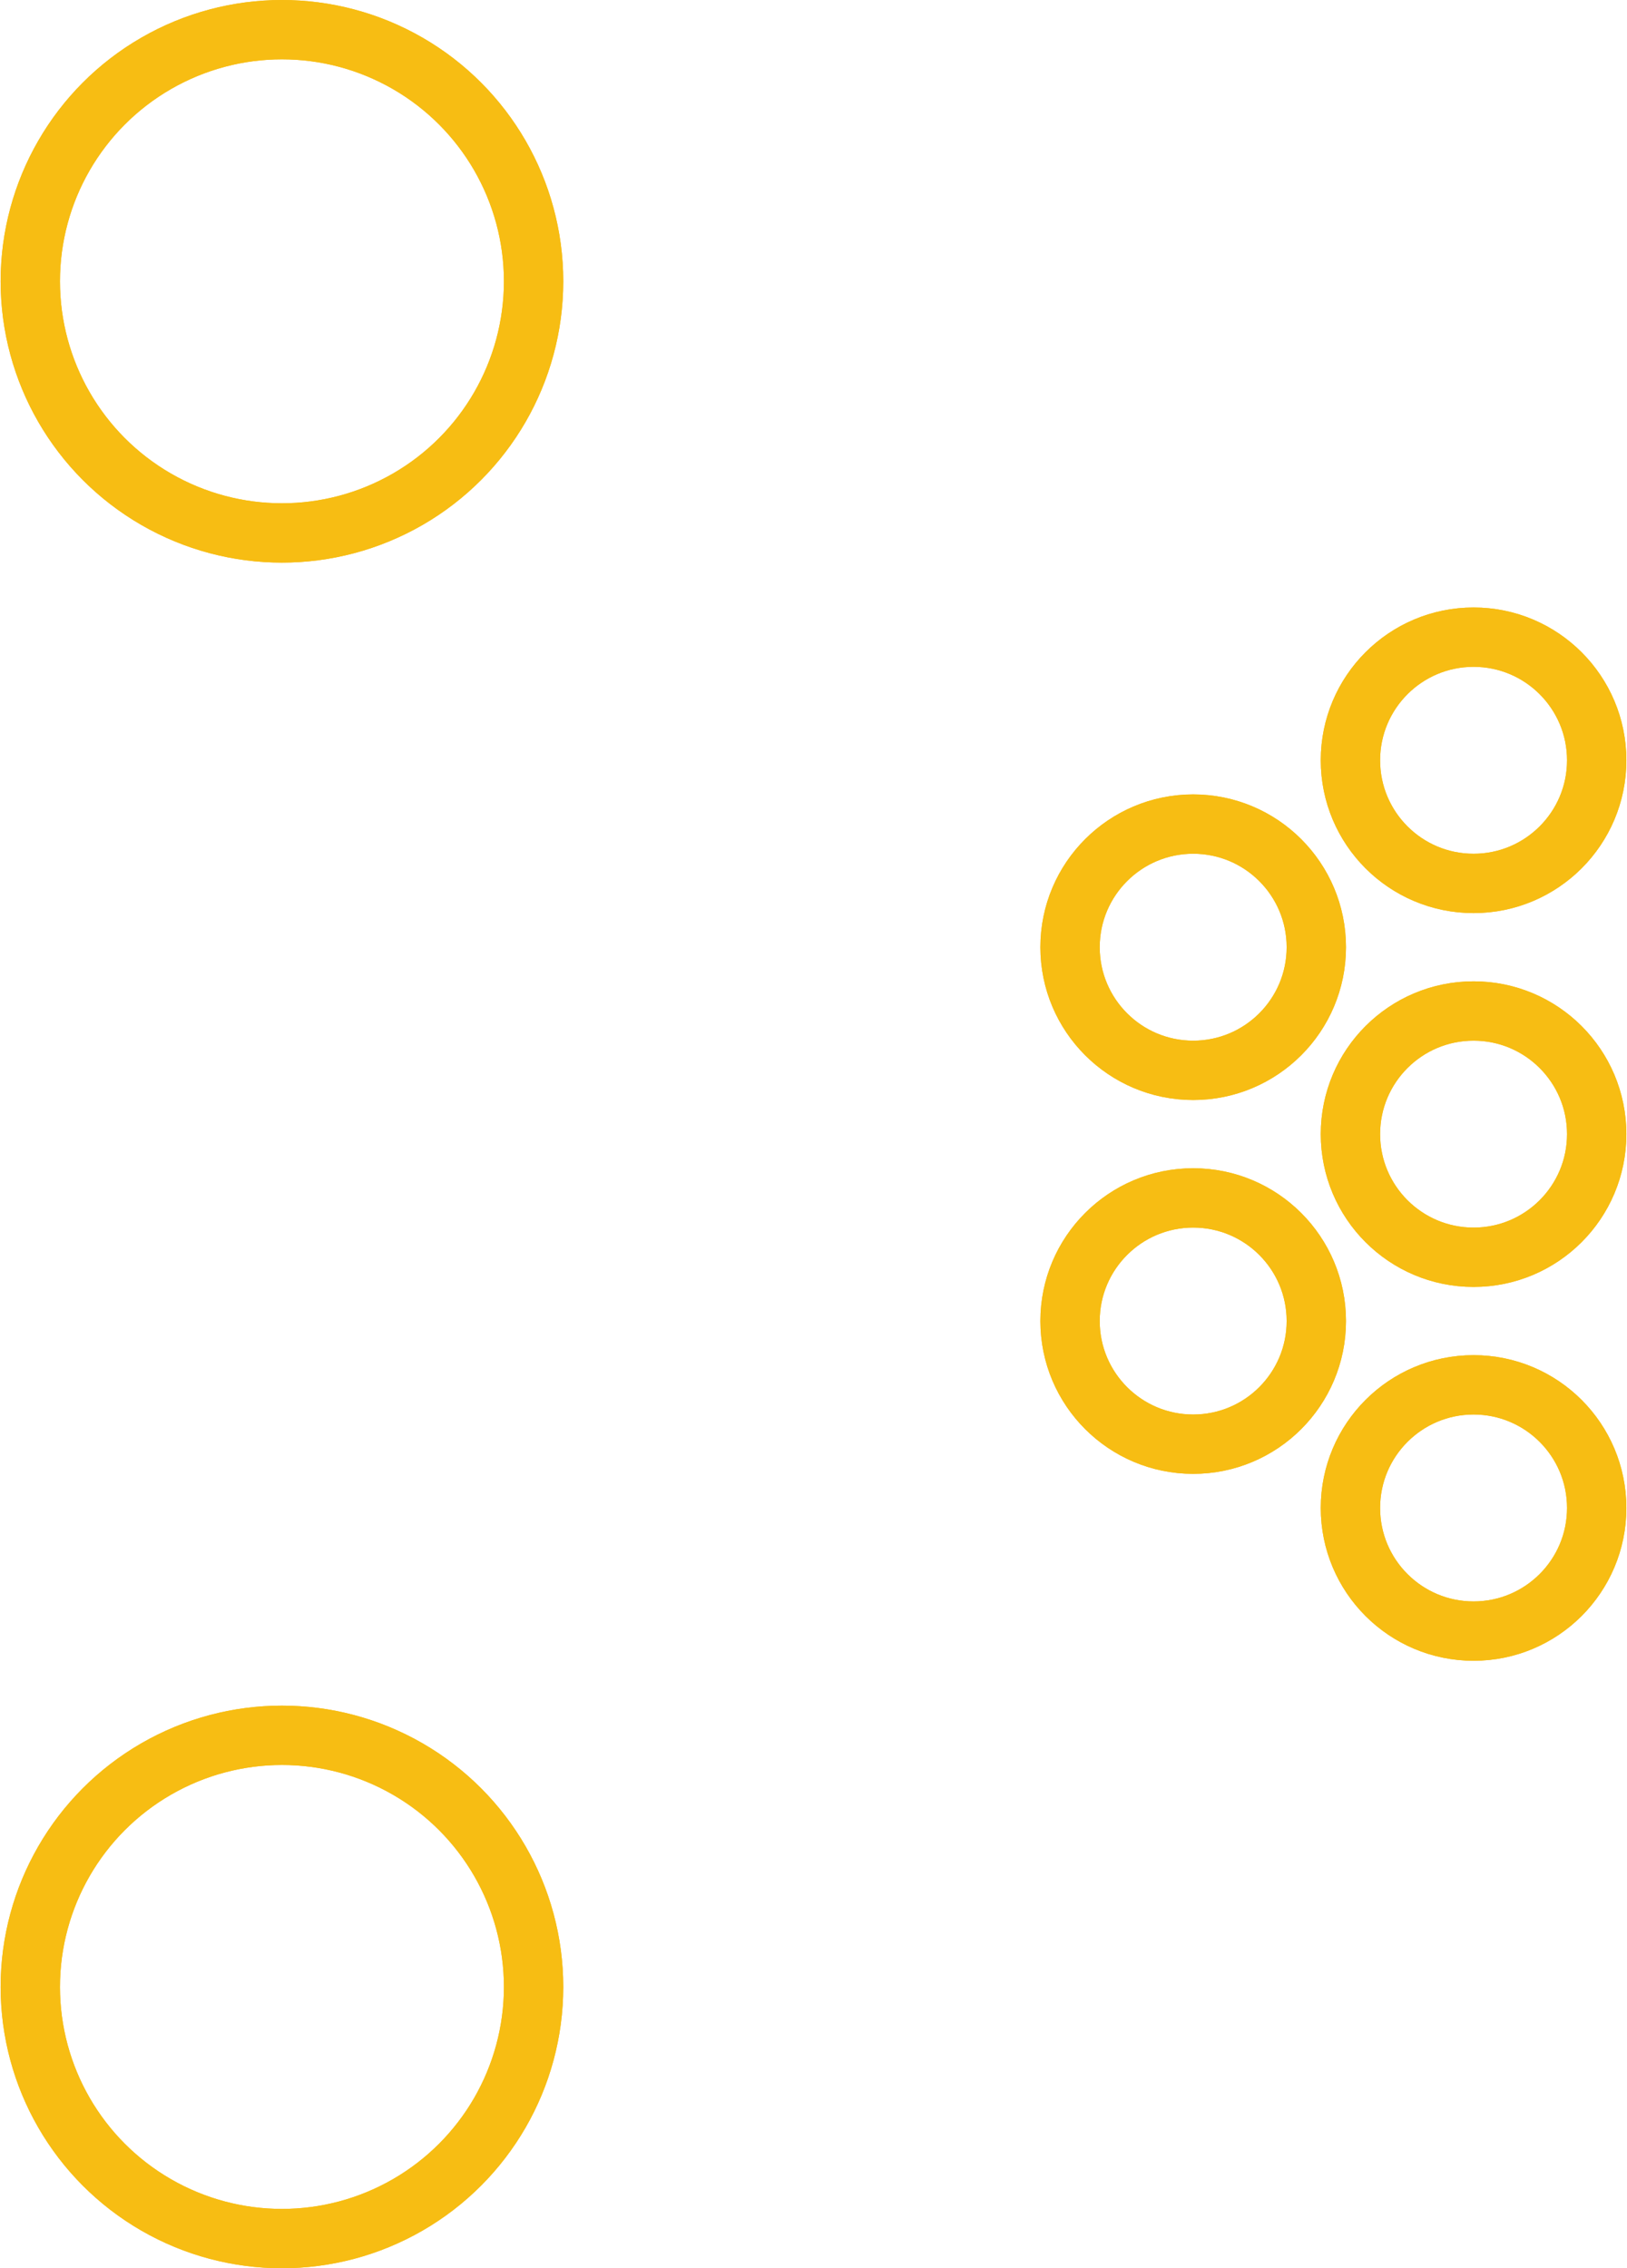<?xml version='1.0' encoding='UTF-8' standalone='no'?>
<!-- Created with Fritzing (http://www.fritzing.org/) -->
<svg xmlns:svg='http://www.w3.org/2000/svg' xmlns='http://www.w3.org/2000/svg' version='1.2' baseProfile='tiny' x='0in' y='0in' width='0.274in' height='0.382in' viewBox='0 0 6.958 9.708' >
<g id='copper1'>
<circle id='connector6pad' connectorname='VBUS' cx='6.304' cy='3.254' r='0.527' stroke='#F7BD13' stroke-width='0.254' fill='none' />
<circle id='connector2pad' connectorname='D+' cx='6.304' cy='4.854' r='0.527' stroke='#F7BD13' stroke-width='0.254' fill='none' />
<circle id='connector4pad' connectorname='GND' cx='6.304' cy='6.454' r='0.527' stroke='#F7BD13' stroke-width='0.254' fill='none' />
<circle id='connector3pad' connectorname='D-' cx='5.104' cy='4.054' r='0.527' stroke='#F7BD13' stroke-width='0.254' fill='none' />
<circle id='connector5pad' connectorname='ID' cx='5.104' cy='5.654' r='0.527' stroke='#F7BD13' stroke-width='0.254' fill='none' />
<circle id='connector0pad' connectorname='P$6' cx='1.204' cy='8.504' r='1.077' stroke='#F7BD13' stroke-width='0.254' fill='none' />
<circle id='connector1pad' connectorname='P$7' cx='1.204' cy='1.204' r='1.077' stroke='#F7BD13' stroke-width='0.254' fill='none' />
<g id='copper0'>
<circle id='connector6pad' connectorname='VBUS' cx='6.304' cy='3.254' r='0.527' stroke='#F7BD13' stroke-width='0.254' fill='none' />
<circle id='connector2pad' connectorname='D+' cx='6.304' cy='4.854' r='0.527' stroke='#F7BD13' stroke-width='0.254' fill='none' />
<circle id='connector4pad' connectorname='GND' cx='6.304' cy='6.454' r='0.527' stroke='#F7BD13' stroke-width='0.254' fill='none' />
<circle id='connector3pad' connectorname='D-' cx='5.104' cy='4.054' r='0.527' stroke='#F7BD13' stroke-width='0.254' fill='none' />
<circle id='connector5pad' connectorname='ID' cx='5.104' cy='5.654' r='0.527' stroke='#F7BD13' stroke-width='0.254' fill='none' />
<circle id='connector0pad' connectorname='P$6' cx='1.204' cy='8.504' r='1.077' stroke='#F7BD13' stroke-width='0.254' fill='none' />
<circle id='connector1pad' connectorname='P$7' cx='1.204' cy='1.204' r='1.077' stroke='#F7BD13' stroke-width='0.254' fill='none' />
</g>
</g>
<g id='silkscreen'>
</g>
</svg>